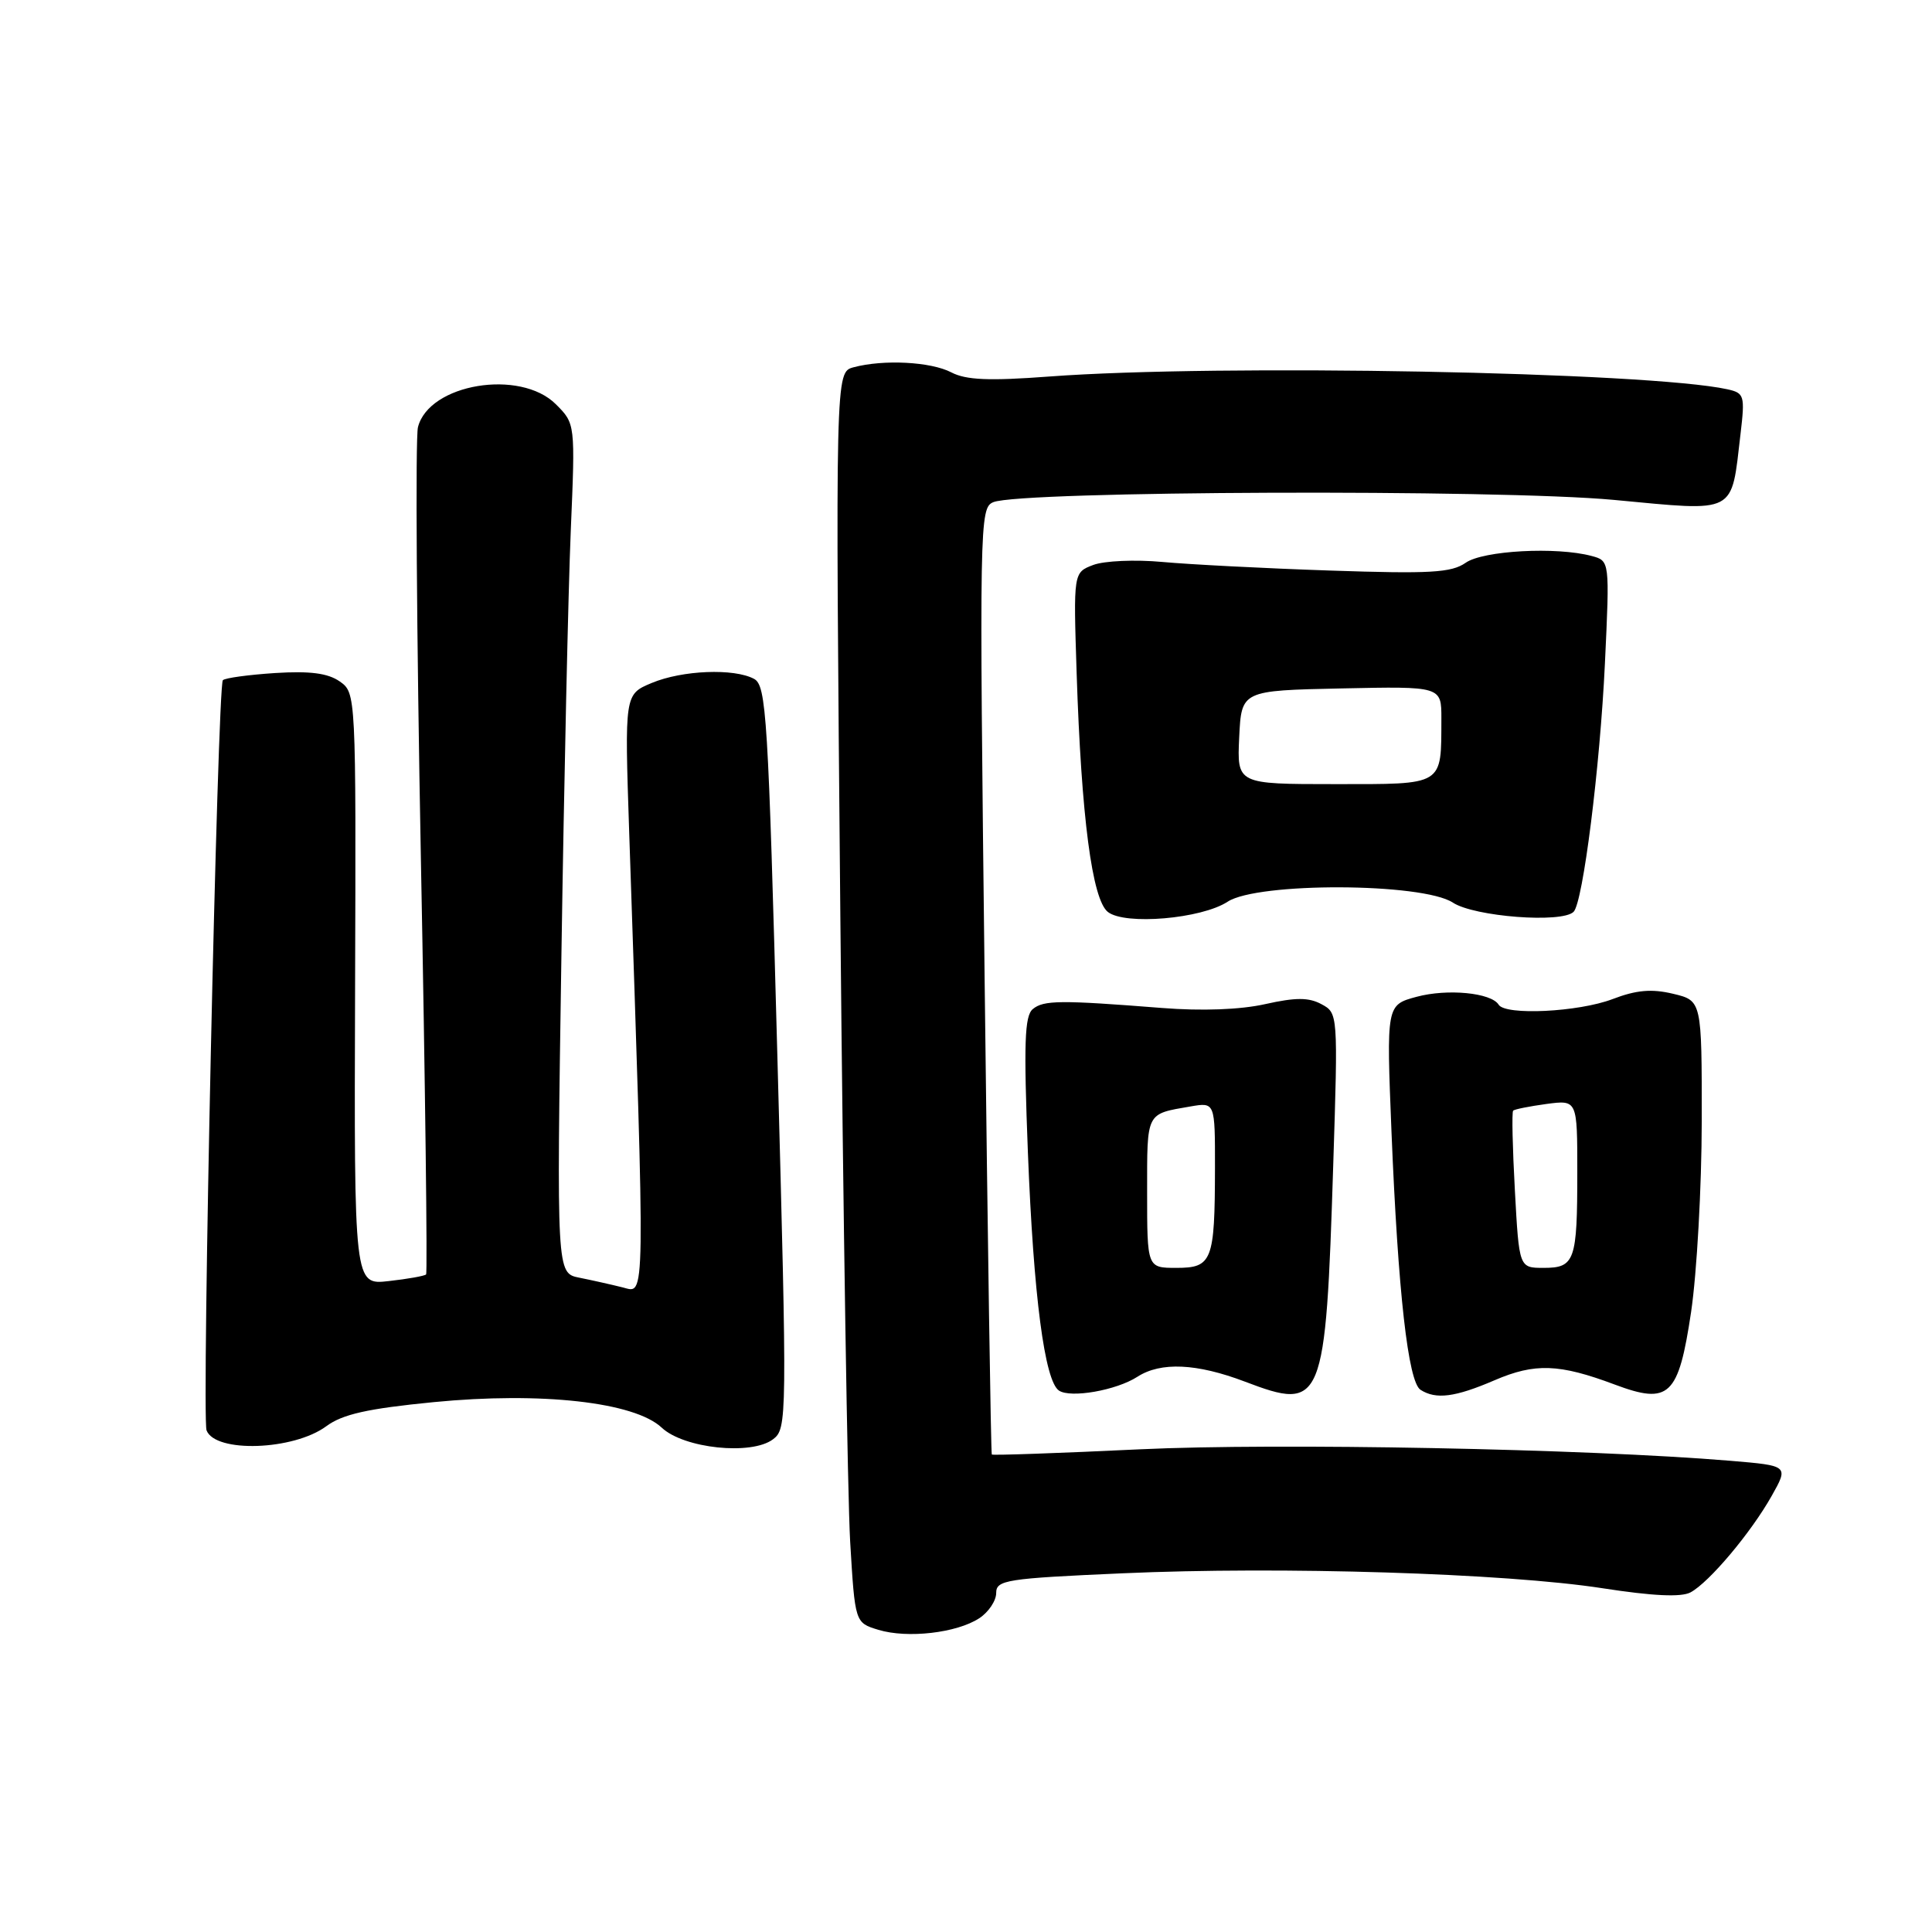<?xml version="1.0" encoding="UTF-8" standalone="no"?>
<!DOCTYPE svg PUBLIC "-//W3C//DTD SVG 1.1//EN" "http://www.w3.org/Graphics/SVG/1.1/DTD/svg11.dtd" >
<svg xmlns="http://www.w3.org/2000/svg" xmlns:xlink="http://www.w3.org/1999/xlink" version="1.1" viewBox="0 0 256 256">
 <g >
 <path fill="currentColor"
d=" M 129.75 214.43 C 130.99 213.62 132.00 212.11 132.00 211.08 C 132.00 209.36 133.32 209.15 148.75 208.47 C 169.80 207.53 199.49 208.46 212.34 210.45 C 218.99 211.48 222.76 211.66 224.00 211.00 C 226.48 209.67 232.02 203.08 234.76 198.21 C 237.01 194.21 237.01 194.21 229.26 193.56 C 210.17 191.97 169.29 191.18 151.07 192.04 C 140.38 192.55 131.54 192.86 131.42 192.73 C 131.30 192.61 130.87 164.33 130.47 129.91 C 129.76 69.19 129.79 67.29 131.62 66.54 C 135.24 65.04 198.58 64.81 213.85 66.24 C 230.29 67.78 229.36 68.26 230.63 57.49 C 231.23 52.40 231.13 52.08 228.88 51.58 C 218.35 49.28 161.54 48.21 139.05 49.89 C 131.05 50.49 128.00 50.36 126.05 49.34 C 123.34 47.93 117.08 47.60 113.09 48.67 C 110.69 49.32 110.69 49.32 111.35 121.41 C 111.72 161.06 112.31 198.34 112.65 204.26 C 113.29 215.02 113.29 215.02 116.39 215.96 C 120.24 217.13 126.76 216.38 129.75 214.43 Z  M 43.24 188.98 C 45.39 187.39 48.69 186.65 57.46 185.79 C 71.70 184.40 84.07 185.78 87.68 189.17 C 90.61 191.93 99.56 192.87 102.42 190.72 C 104.30 189.31 104.31 188.24 103.01 140.09 C 101.79 94.77 101.55 90.83 99.91 89.95 C 97.25 88.53 90.41 88.80 86.35 90.50 C 82.76 92.00 82.76 92.00 83.37 110.25 C 85.51 173.80 85.55 171.35 82.52 170.59 C 81.00 170.21 78.41 169.63 76.76 169.30 C 73.75 168.70 73.75 168.70 74.39 126.60 C 74.74 103.45 75.30 78.12 75.63 70.32 C 76.23 56.14 76.23 56.14 73.66 53.57 C 68.93 48.84 56.83 50.85 55.38 56.61 C 55.03 58.03 55.20 83.78 55.77 113.84 C 56.35 143.90 56.65 168.67 56.46 168.87 C 56.26 169.07 54.03 169.47 51.51 169.75 C 46.92 170.27 46.92 170.27 47.05 131.04 C 47.18 91.87 47.17 91.81 45.01 90.29 C 43.44 89.20 41.08 88.89 36.46 89.18 C 32.95 89.41 29.83 89.83 29.53 90.13 C 28.82 90.84 26.71 187.81 27.37 189.53 C 28.53 192.55 38.90 192.19 43.24 188.98 Z  M 150.71 182.43 C 153.81 180.43 158.57 180.65 164.95 183.07 C 175.31 187.01 175.65 186.18 176.66 154.37 C 177.30 134.34 177.29 134.23 175.10 133.06 C 173.42 132.15 171.68 132.15 167.65 133.05 C 164.35 133.79 159.25 133.98 153.95 133.56 C 140.49 132.50 138.28 132.52 136.85 133.71 C 135.76 134.61 135.64 138.26 136.20 152.66 C 136.95 171.76 138.42 182.99 140.32 184.26 C 141.87 185.29 147.92 184.23 150.71 182.43 Z  M 198.04 182.89 C 203.39 180.59 206.60 180.70 213.96 183.46 C 221.19 186.17 222.41 185.01 224.08 173.84 C 224.84 168.70 225.48 157.32 225.49 148.54 C 225.50 132.59 225.50 132.59 221.69 131.68 C 218.84 131.00 216.82 131.18 213.66 132.39 C 209.16 134.10 199.48 134.58 198.58 133.13 C 197.60 131.54 191.79 130.98 187.71 132.08 C 183.70 133.16 183.70 133.16 184.38 149.99 C 185.25 171.22 186.58 183.12 188.23 184.16 C 190.28 185.47 192.81 185.14 198.04 182.89 Z  M 162.67 119.48 C 166.64 116.88 188.48 116.96 192.51 119.60 C 195.36 121.47 206.97 122.36 208.51 120.82 C 209.75 119.59 212.01 101.67 212.66 87.91 C 213.30 74.31 213.30 74.31 210.90 73.67 C 206.24 72.42 196.52 72.95 194.21 74.57 C 192.32 75.89 189.51 76.05 176.23 75.60 C 167.58 75.31 157.57 74.79 154.00 74.46 C 150.42 74.13 146.32 74.31 144.86 74.86 C 142.23 75.86 142.23 75.86 142.66 89.18 C 143.28 108.24 144.71 119.20 146.80 120.84 C 149.07 122.62 159.20 121.75 162.67 119.48 Z  M 152.00 157.97 C 152.00 147.26 151.81 147.64 157.75 146.61 C 161.00 146.05 161.00 146.05 160.99 154.78 C 160.97 167.10 160.62 168.00 155.88 168.00 C 152.00 168.00 152.00 168.00 152.00 157.97 Z  M 200.73 157.75 C 200.42 152.12 200.31 147.35 200.50 147.17 C 200.68 146.98 202.67 146.59 204.92 146.28 C 209.00 145.74 209.00 145.74 209.00 155.29 C 209.00 167.08 208.68 168.00 204.54 168.00 C 201.29 168.00 201.29 168.00 200.73 157.75 Z  M 164.20 97.70 C 164.50 91.50 164.50 91.50 177.75 91.22 C 191.00 90.94 191.00 90.94 190.99 95.22 C 190.96 104.21 191.46 103.90 176.85 103.90 C 163.91 103.90 163.91 103.90 164.20 97.70 Z "/>
</g>
</svg>